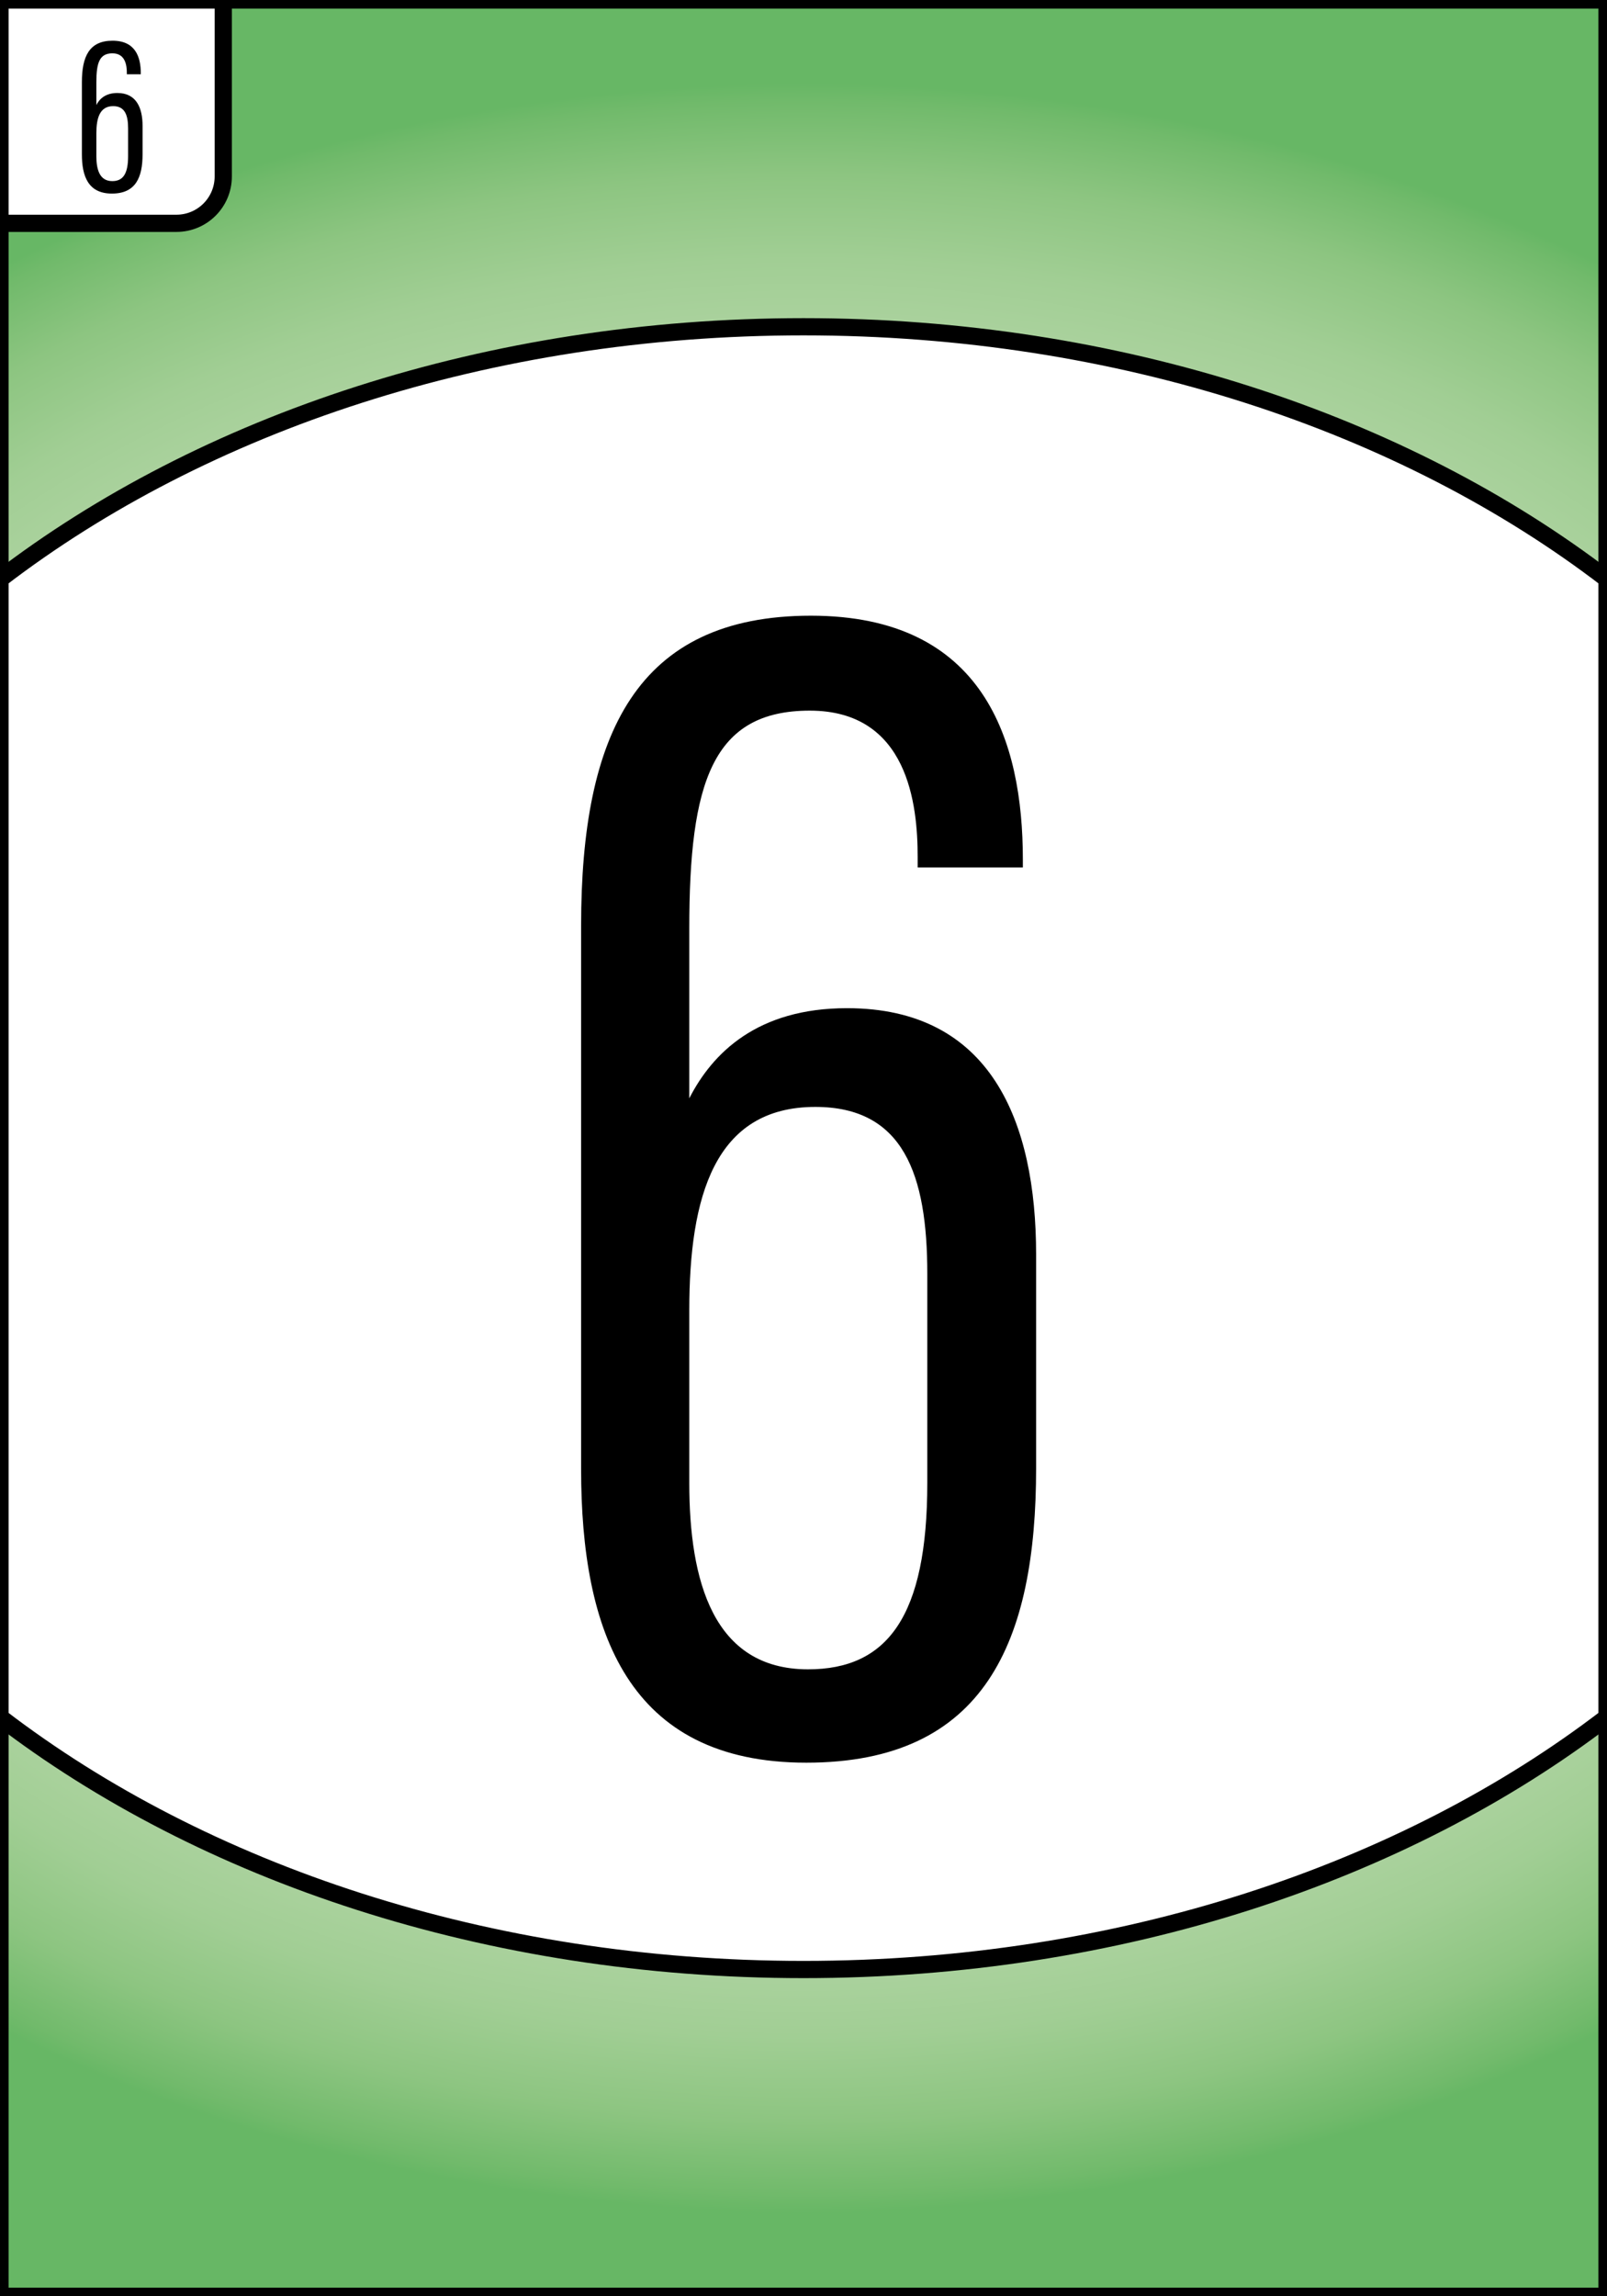 <?xml version="1.0" encoding="utf-8"?>
<!-- Generator: Adobe Illustrator 25.2.0, SVG Export Plug-In . SVG Version: 6.00 Build 0)  -->
<svg version="1.1" id="Calque_1" xmlns="http://www.w3.org/2000/svg" xmlns:xlink="http://www.w3.org/1999/xlink" x="0px" y="0px"
	 viewBox="0 0 280 400" style="enable-background:new 0 0 280 400;" xml:space="preserve">
<rect x="0" y="0" width="280" height="400" fill="#333333" stroke="none"/>
<style type="text/css">
	.st0{fill:url(#SVGID_1_);stroke:#000000;stroke-width:3;stroke-miterlimit:10;}
	.st1{fill:#FFFFFF;stroke:#000000;stroke-width:3;stroke-linecap:round;stroke-linejoin:round;}
</style>
<radialGradient id="SVGID_1_" cx="140" cy="200" r="249.555" gradientTransform="matrix(1 0 0 0.743 0 51.358)" gradientUnits="userSpaceOnUse">
	<stop  offset="0.027" style="stop-color:#C0DDB4"/>
	<stop  offset="0.47" style="stop-color:#BEDCB2"/>
	<stop  offset="0.63" style="stop-color:#B9D9AC"/>
	<stop  offset="0.743" style="stop-color:#AFD4A2"/>
	<stop  offset="0.835" style="stop-color:#A1CE94"/>
	<stop  offset="0.914" style="stop-color:#8DC581"/>
	<stop  offset="0.983" style="stop-color:#71BA6B"/>
	<stop  offset="1" style="stop-color:#67B765"/>
</radialGradient>
<rect class="st0" width="280" height="400"/>
<path class="st1" d="M38.9,0v30.74c0,4.51-3.65,8.16-8.16,8.16H0V0H38.9z"/>
<path class="st1" d="M280,100.87v198.26c-35.32,27.09-84.99,43.95-140,43.95S35.32,326.22,0,299.13V100.87
	c35.32-27.09,84.99-43.95,140-43.95S244.68,73.78,280,100.87z"/>
<g>
	<g>
		<path d="M159.89,151.1v-1.84c0-8.98-1.61-25.47-18.8-25.47c-17,0-20.99,12.54-20.99,37.96v29.57c4.04-7.89,11.84-15.7,27.48-15.7
			c25.08,0,32.95,19.78,32.95,42.93v37.19c0,30.09-8.83,51.31-40.04,51.31c-31.11,0-39.24-22.9-39.24-51.15v-94.62
			c0-33.39,9.65-54.03,40.04-54.03c30.21,0,36.93,21.86,36.93,42.47v1.39H159.89z M161.57,258.32v-36.43
			c0-17.27-4.14-29.07-19.51-29.07c-17.56,0-21.96,15.6-21.96,35.46v30.04c0,17.04,4.14,32.47,20.69,32.47
			C154.62,290.79,161.57,281.58,161.57,258.32z"/>
	</g>
</g>
<g>
	<g>
		<path d="M22.1,12.93v-0.24c0-1.2-0.21-3.4-2.51-3.4c-2.27,0-2.8,1.67-2.8,5.06v3.94c0.54-1.05,1.58-2.09,3.66-2.09
			c3.34,0,4.39,2.64,4.39,5.72v4.96c0,4.01-1.18,6.84-5.34,6.84c-4.15,0-5.23-3.05-5.23-6.82V14.29c0-4.45,1.29-7.2,5.34-7.2
			c4.03,0,4.92,2.91,4.92,5.66v0.19H22.1z M22.32,27.23v-4.86c0-2.3-0.55-3.88-2.6-3.88c-2.34,0-2.93,2.08-2.93,4.73v4
			c0,2.27,0.55,4.33,2.76,4.33C21.4,31.56,22.32,30.33,22.32,27.23z"/>
	</g>
</g>
</svg>
